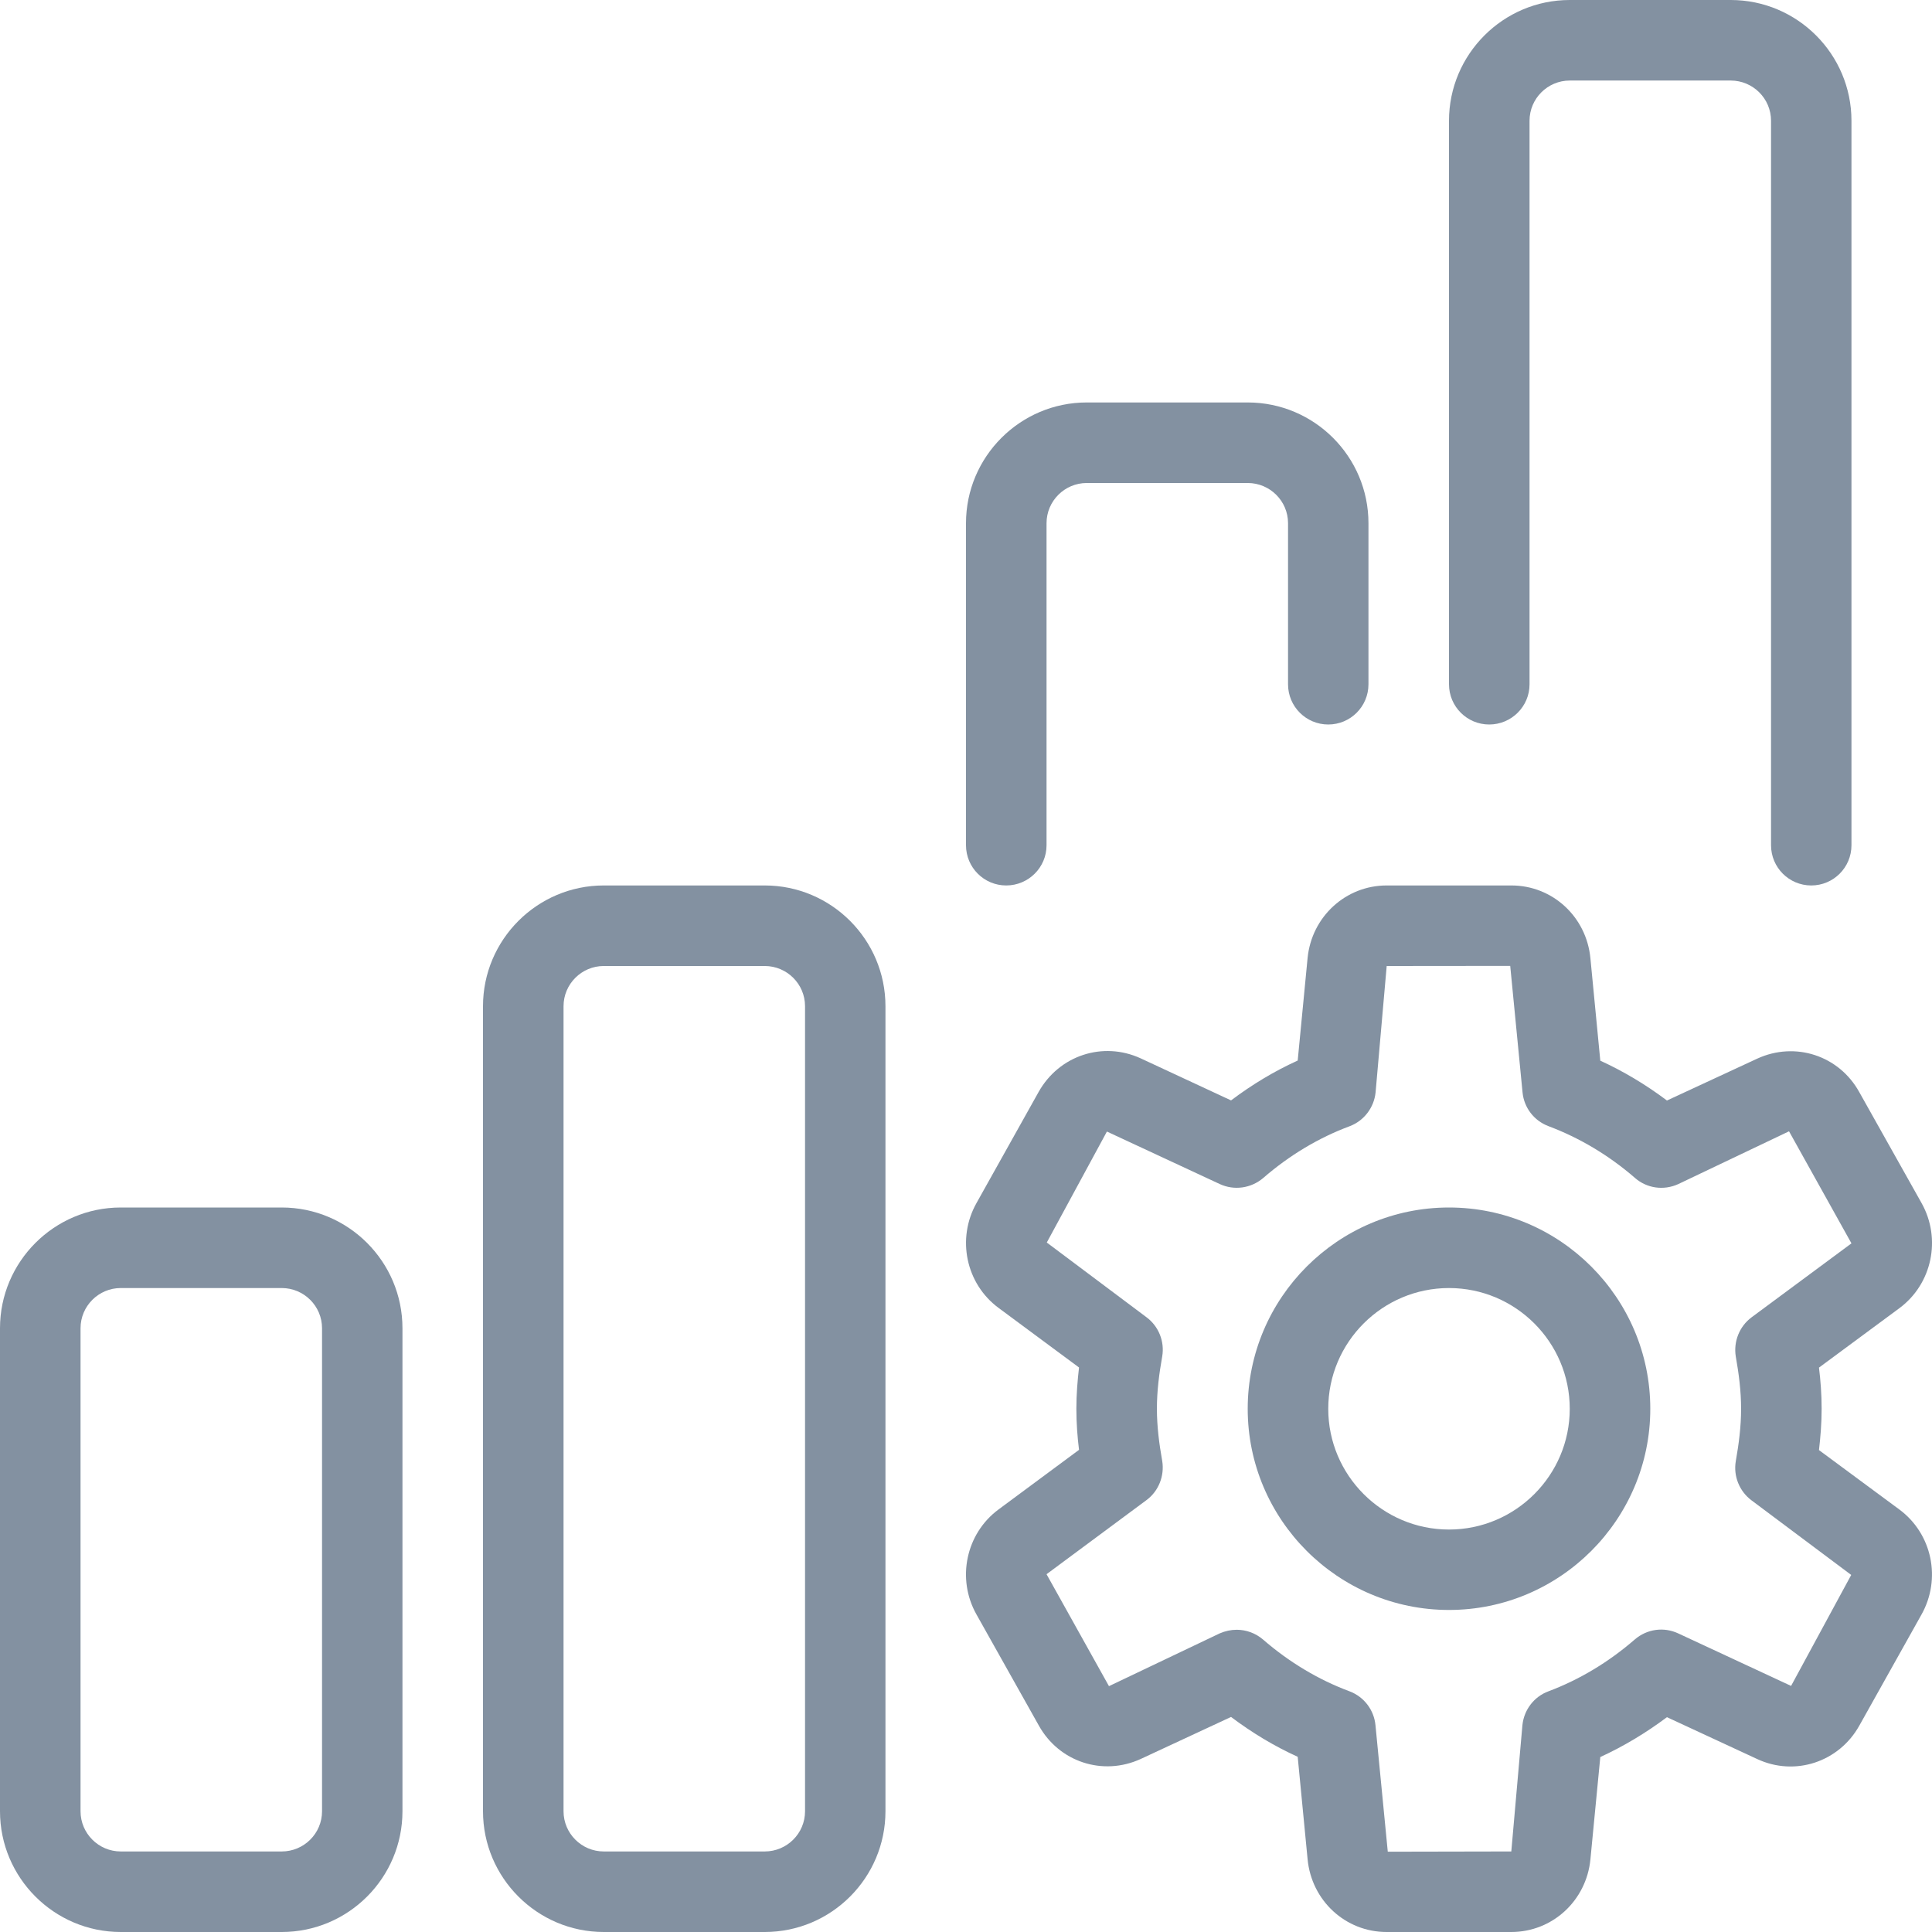 <svg width="16" height="16" viewBox="0 0 16 16" fill="none" xmlns="http://www.w3.org/2000/svg">
<g clip-path="url(#clip0_104_3157)">
<path d="M12 13.333C11.081 13.333 10.333 12.585 10.333 11.667C10.333 10.748 11.081 10 12 10C12.919 10 13.667 10.748 13.667 11.667C13.667 12.585 12.919 13.333 12 13.333ZM12 10.667C11.449 10.667 11 11.115 11 11.667C11 12.218 11.449 12.667 12 12.667C12.551 12.667 13 12.218 13 11.667C13 11.115 12.551 10.667 12 10.667Z" fill="#8391A1"/>
<path d="M12.516 16H11.483C11.143 16 10.862 15.741 10.829 15.398L10.747 14.549C10.553 14.461 10.369 14.35 10.195 14.219L9.447 14.567C9.133 14.711 8.771 14.592 8.603 14.29L8.086 13.369C7.921 13.075 7.999 12.701 8.269 12.501L8.936 12.007C8.923 11.903 8.914 11.787 8.914 11.666C8.914 11.545 8.924 11.429 8.936 11.325L8.269 10.831C7.999 10.631 7.921 10.258 8.087 9.963L8.602 9.042C8.772 8.74 9.134 8.621 9.447 8.765L10.195 9.113C10.369 8.982 10.553 8.871 10.747 8.783L10.829 7.933C10.863 7.592 11.144 7.333 11.484 7.333H12.517C12.857 7.333 13.138 7.592 13.171 7.935L13.253 8.784C13.447 8.873 13.631 8.983 13.805 9.114L14.553 8.767C14.867 8.623 15.229 8.741 15.397 9.043L15.914 9.964C16.079 10.259 16.001 10.632 15.731 10.833L15.064 11.326C15.077 11.43 15.086 11.546 15.086 11.667C15.086 11.789 15.076 11.905 15.064 12.009L15.731 12.502C16.001 12.703 16.079 13.075 15.913 13.371L15.398 14.291C15.229 14.593 14.865 14.713 14.553 14.568L13.805 14.221C13.631 14.351 13.447 14.462 13.253 14.551L13.171 15.4C13.137 15.741 12.856 16 12.516 16ZM10.242 13.497C10.321 13.497 10.398 13.525 10.46 13.578C10.677 13.766 10.919 13.911 11.177 14.007C11.296 14.052 11.379 14.161 11.391 14.287L11.493 15.335L12.516 15.333L12.608 14.287C12.621 14.16 12.704 14.051 12.823 14.007C13.081 13.91 13.322 13.765 13.539 13.577C13.639 13.491 13.778 13.471 13.898 13.527L14.833 13.962L15.331 13.043L14.505 12.425C14.405 12.35 14.354 12.225 14.375 12.101C14.4 11.959 14.419 11.816 14.419 11.667C14.419 11.519 14.4 11.375 14.375 11.234C14.355 11.11 14.405 10.985 14.505 10.91L15.333 10.297L14.816 9.369L13.899 9.806C13.779 9.861 13.639 9.842 13.54 9.755C13.323 9.567 13.081 9.423 12.823 9.326C12.704 9.281 12.621 9.173 12.609 9.046L12.507 7.999L11.484 8L11.392 9.047C11.379 9.173 11.296 9.282 11.177 9.327C10.919 9.423 10.678 9.568 10.461 9.756C10.361 9.841 10.221 9.861 10.102 9.806L9.167 9.371L8.669 10.29L9.495 10.909C9.595 10.983 9.646 11.109 9.625 11.233C9.6 11.374 9.581 11.517 9.581 11.666C9.581 11.815 9.6 11.958 9.625 12.099C9.645 12.223 9.595 12.349 9.495 12.423L8.667 13.037L9.184 13.964L10.101 13.527C10.147 13.507 10.195 13.497 10.242 13.497Z" fill="#8391A1"/>
<path d="M2.333 16H1C0.449 16 0 15.551 0 15V11C0 10.449 0.449 10 1 10H2.333C2.885 10 3.333 10.449 3.333 11V15C3.333 15.551 2.885 16 2.333 16ZM1 10.667C0.817 10.667 0.667 10.816 0.667 11V15C0.667 15.184 0.817 15.333 1 15.333H2.333C2.517 15.333 2.667 15.184 2.667 15V11C2.667 10.816 2.517 10.667 2.333 10.667H1Z" fill="#8391A1"/>
<path d="M6.333 16H5C4.449 16 4 15.551 4 15V8.333C4 7.782 4.449 7.333 5 7.333H6.333C6.885 7.333 7.333 7.782 7.333 8.333V15C7.333 15.551 6.885 16 6.333 16ZM5 8C4.817 8 4.667 8.149 4.667 8.333V15C4.667 15.184 4.817 15.333 5 15.333H6.333C6.517 15.333 6.667 15.184 6.667 15V8.333C6.667 8.149 6.517 8 6.333 8H5Z" fill="#8391A1"/>
<path d="M8.333 7.333C8.149 7.333 8 7.184 8 7V4.333C8 3.782 8.449 3.333 9 3.333H10.333C10.885 3.333 11.333 3.782 11.333 4.333V5.667C11.333 5.851 11.184 6 11 6C10.816 6 10.667 5.851 10.667 5.667V4.333C10.667 4.149 10.517 4 10.333 4H9C8.817 4 8.667 4.149 8.667 4.333V7C8.667 7.184 8.517 7.333 8.333 7.333Z" fill="#8391A1"/>
<path d="M15 7.333C14.816 7.333 14.667 7.184 14.667 7V1C14.667 0.816 14.517 0.667 14.333 0.667H13C12.817 0.667 12.667 0.816 12.667 1V5.667C12.667 5.851 12.517 6 12.333 6C12.149 6 12 5.851 12 5.667V1C12 0.449 12.449 0 13 0H14.333C14.885 0 15.333 0.449 15.333 1V7C15.333 7.184 15.184 7.333 15 7.333Z" fill="#8391A1"/>
</g>
<defs>
<clipPath id="clip0_104_3157">
<rect width="16" height="16" fill="white"/>
</clipPath>
</defs>
</svg>
